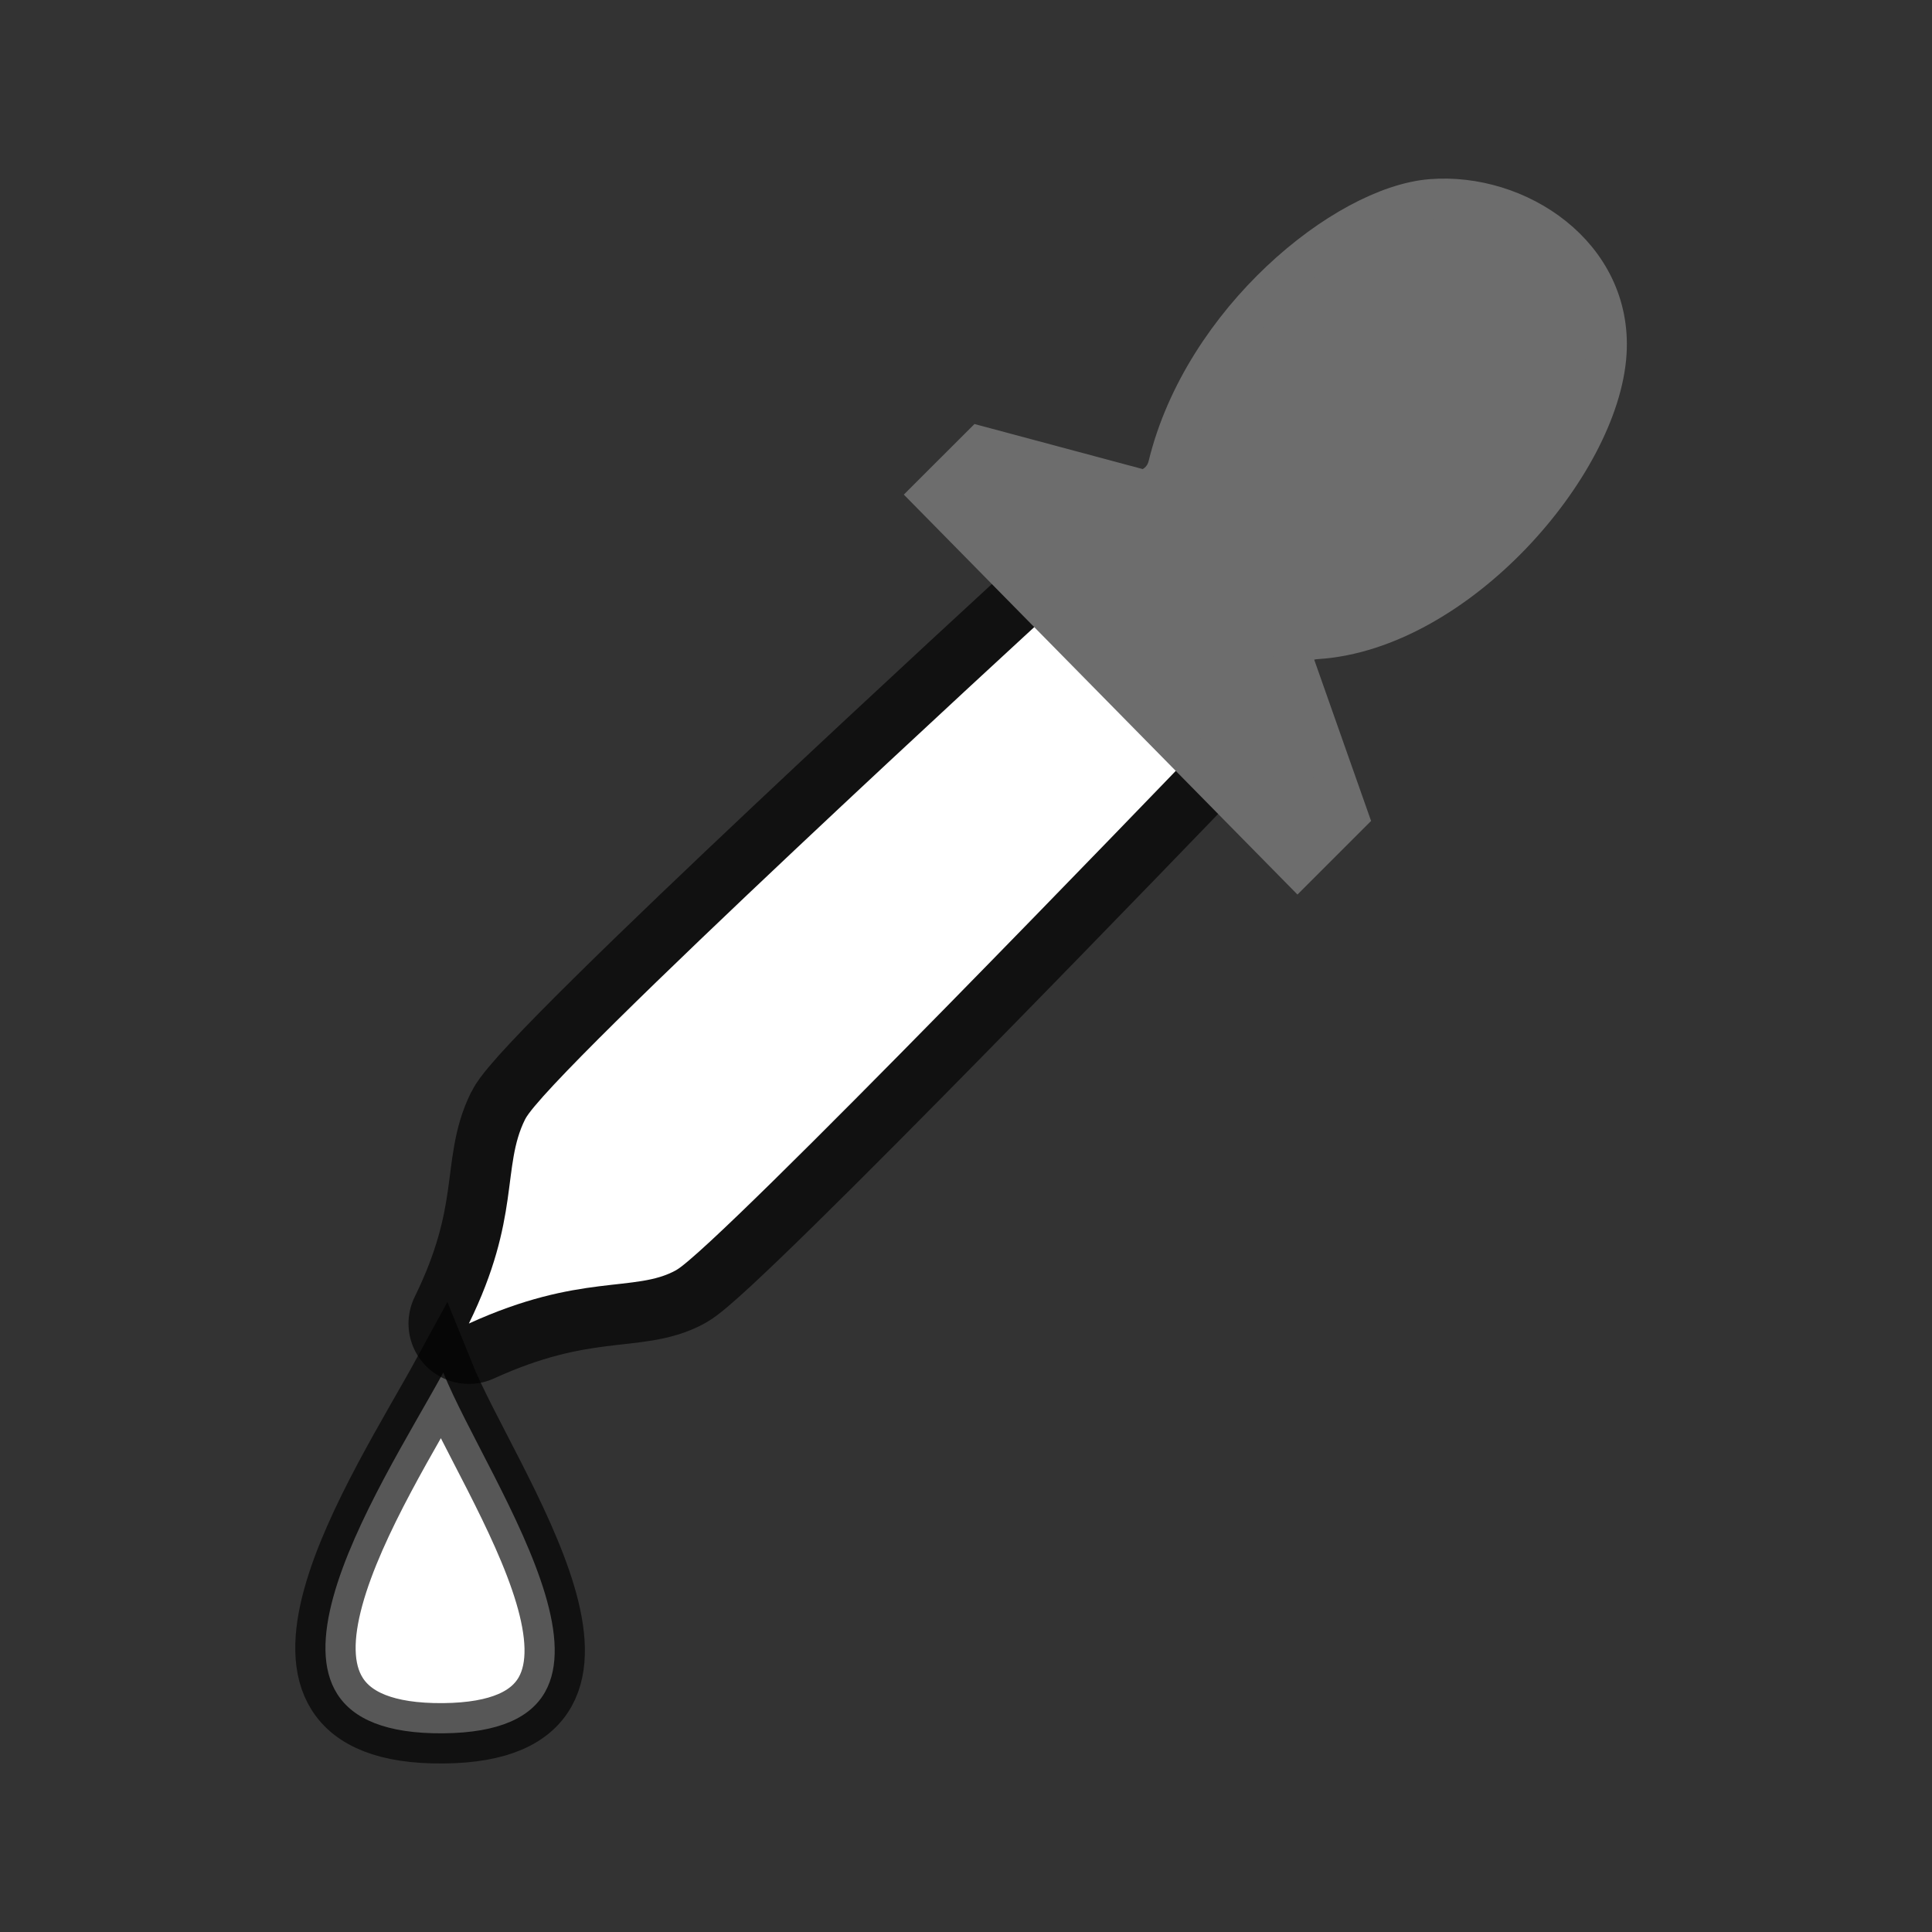 <svg xmlns="http://www.w3.org/2000/svg" viewBox="0 0 32 32"><rect x="0" y="0" width="32" height="32" fill="#333333" stroke="none"/><defs><linearGradient id="a"><stop offset="0" stop-opacity=".661"/><stop offset=".5" stop-opacity="0"/><stop offset="1" stop-opacity=".67"/></linearGradient></defs><path style="fill:#fff;fill-rule:evenodd;stroke:none;stroke-width:1;stroke-opacity:.659;fill-opacity:1" d="M7.342 22.734c-1.05 1.922-3.81 6.008 0 5.975 3.751-.033.747-4.122 0-5.975z"/><path style="fill:#000;fill-rule:evenodd;stroke:#000;stroke-width:2;stroke-linejoin:round;stroke-opacity:.946;opacity:.7;stroke-miterlimit:4;stroke-dasharray:none;fill-opacity:1" d="M17.324 10.209s-8.243 7.562-8.627 8.331c-.392.786-.07 1.624-.931 3.382 1.846-.843 2.755-.507 3.431-.883.692-.384 8.43-8.429 8.43-8.429z"/><path d="M17.324 10.209s-8.243 7.562-8.627 8.331c-.392.786-.07 1.624-.931 3.382 1.846-.843 2.755-.507 3.431-.883.692-.384 8.43-8.429 8.43-8.429z" style="fill:#fff;fill-rule:evenodd;stroke:none;stroke-width:1;stroke-linejoin:round;stroke-opacity:.659"/><path d="M7.342 22.734c-1.05 1.922-3.81 6.008 0 5.975 3.751-.033.747-4.122 0-5.975z" style="fill:none;fill-rule:evenodd;stroke:#000;stroke-width:1;stroke-opacity:.659"/><path d="m21.492 14.343.833-.833-.901-2.555s-.046-.344.385-.371c2.314-.148 4.684-2.878 4.799-4.737.1-1.619-1.475-2.66-2.903-2.547-1.425.113-3.77 2.014-4.355 4.412-.085.347-.407.407-.407.407l-2.703-.724-.8.799z" style="fill:#6d6d6d;fill-opacity:1;fill-rule:evenodd;stroke:#6d6d6d;stroke-width:.667;stroke-opacity:1"/></svg>